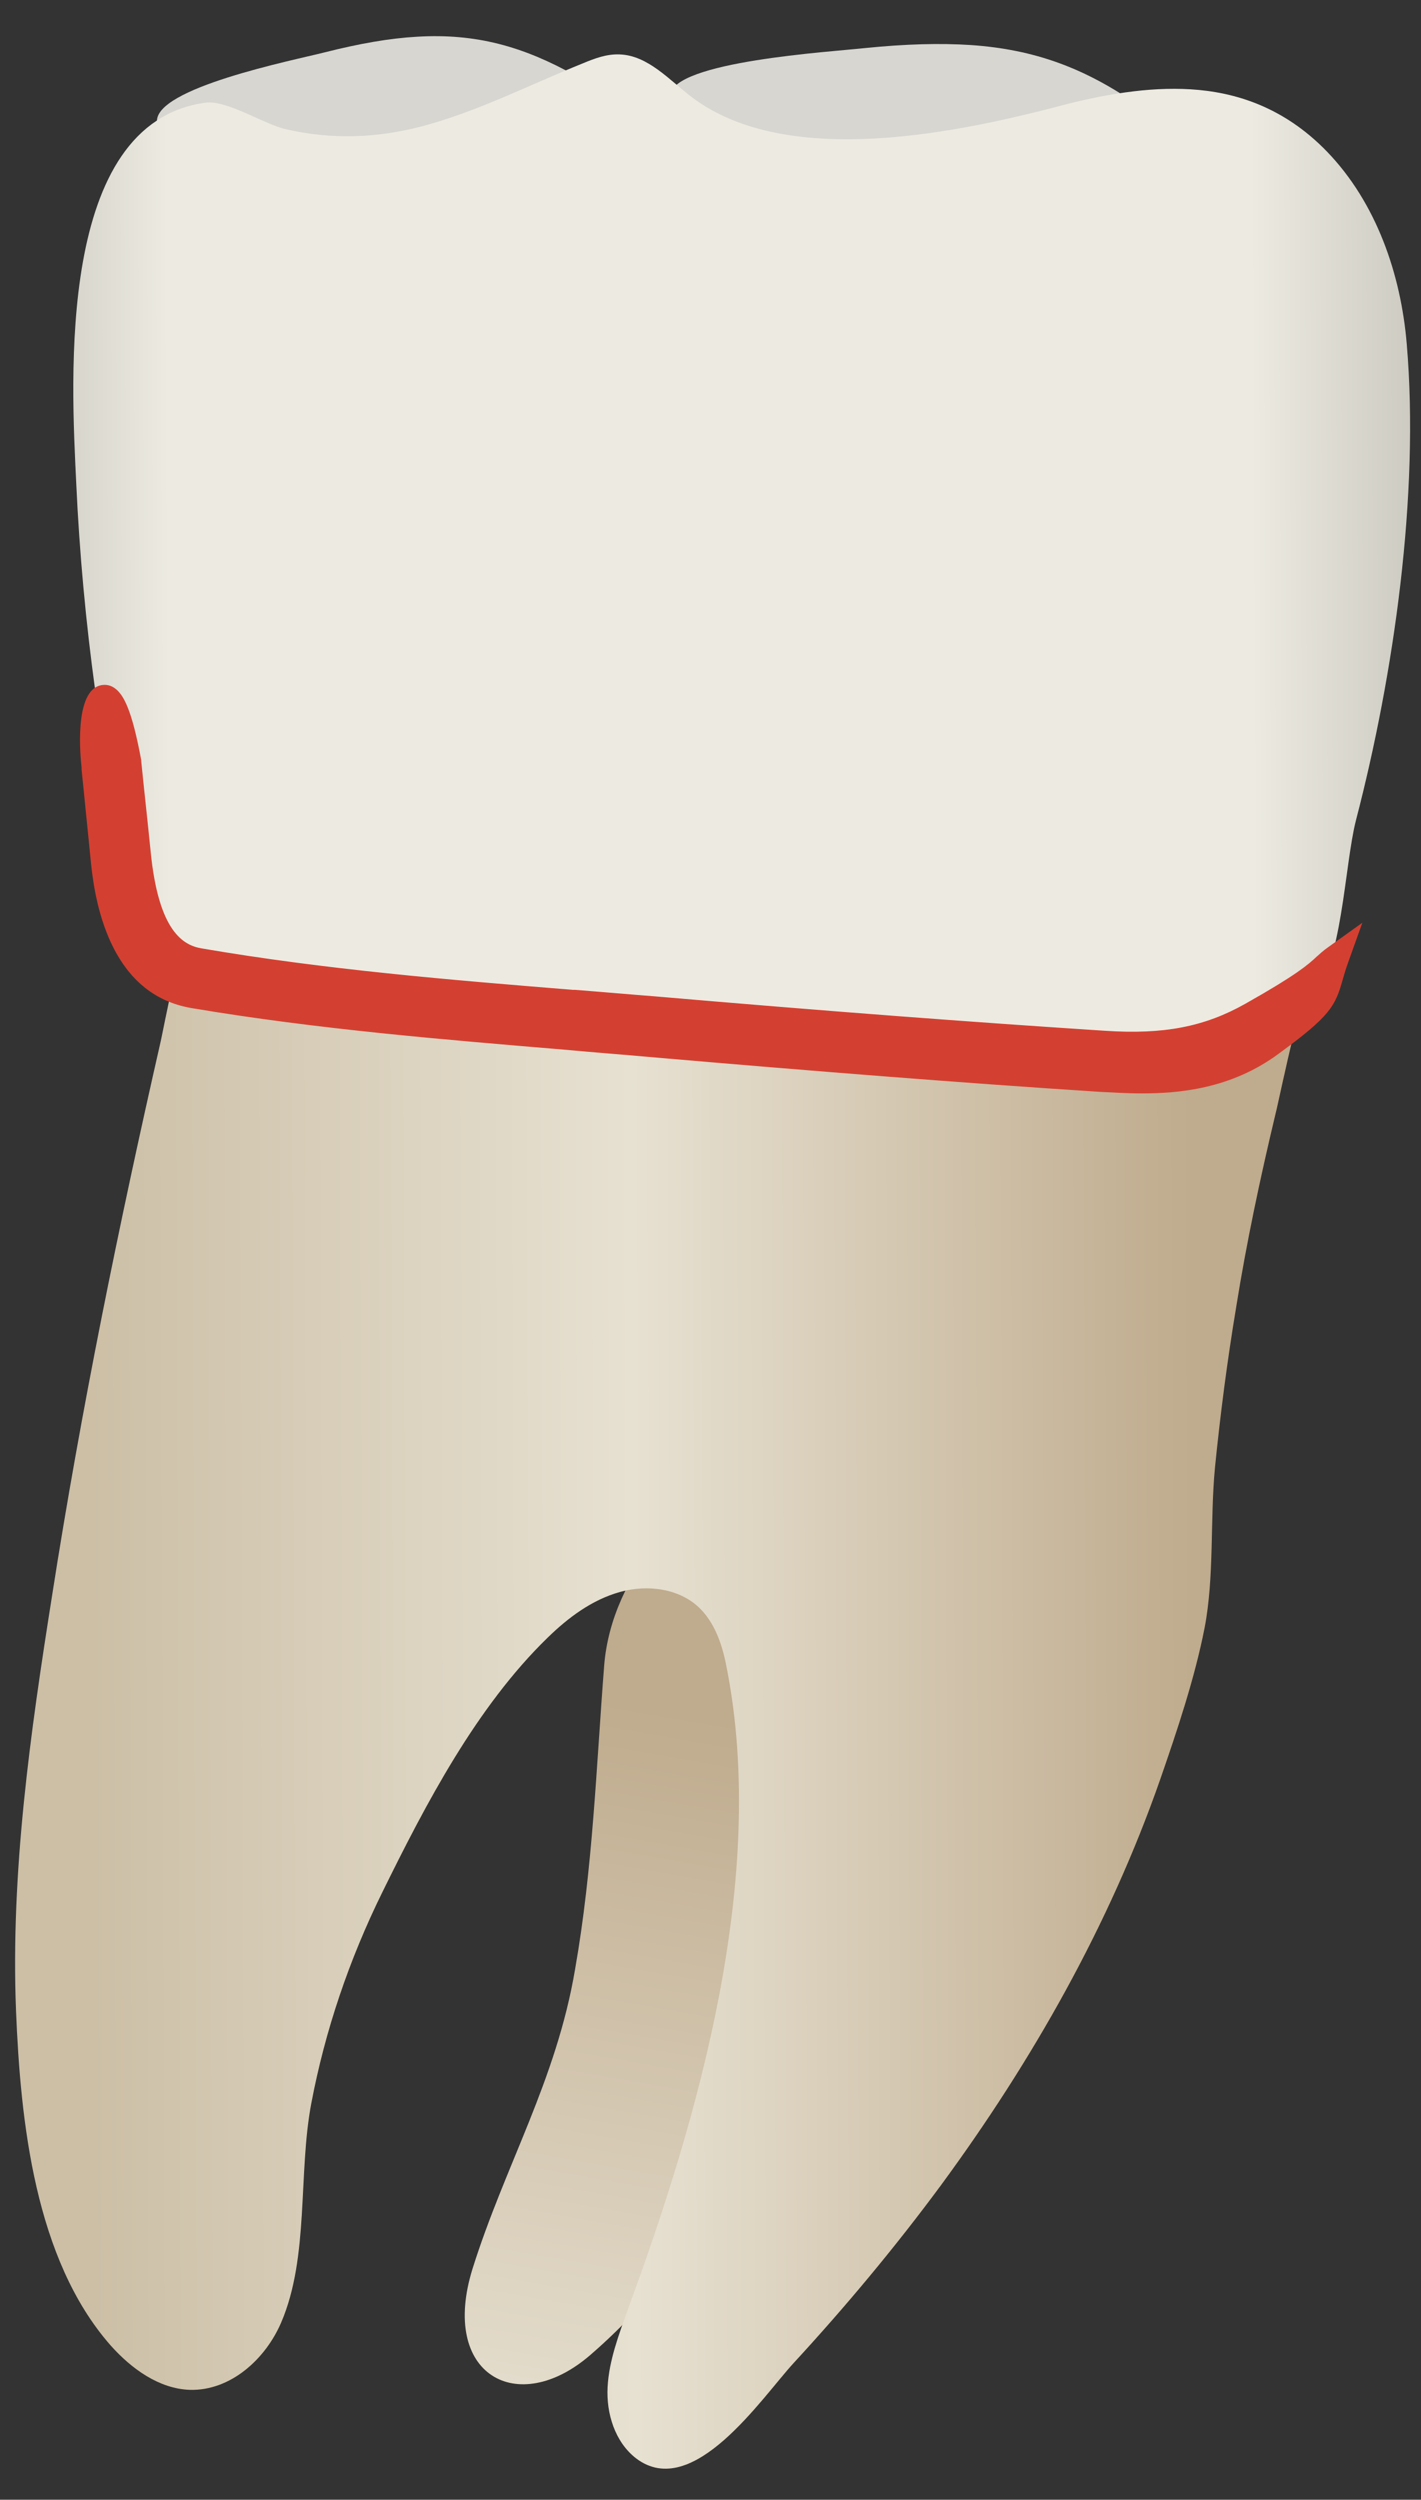 <svg width="29" height="51" viewBox="0 0 29 51" fill="none" xmlns="http://www.w3.org/2000/svg">
<rect x="0" y="0" width="29" height="51" fill="#333333" stroke="none"/>
<path d="M19.813 0.919C21.121 1.009 22.137 1.391 23.214 2.136C23.506 2.337 23.777 2.579 23.727 2.86C23.455 4.198 13.586 3.122 13.676 1.945C13.737 1.251 16.946 1.059 17.671 0.979C18.475 0.898 19.18 0.878 19.813 0.919Z" fill="#D8D6D0"/>
<path d="M9.644 46.286C8.97 48.449 10.559 49.334 12.048 48.046C14.916 45.571 16.566 41.587 18.024 37.945C18.698 36.255 21.596 30.329 20.077 28.891C18.568 27.472 12.632 30.178 12.33 33.981C12.169 36.044 12.099 38.116 11.736 40.179C11.354 42.443 10.308 44.173 9.644 46.286Z" fill="url(#paint0_linear_78_5790)"/>
<path d="M26.424 21.011C26.233 21.786 26.072 22.57 26.032 22.721C25.72 24.029 25.439 25.347 25.227 26.675C25.046 27.762 24.905 28.848 24.795 29.945C24.694 31.001 24.785 32.168 24.583 33.215C24.382 34.241 24.02 35.317 23.678 36.303C22.642 39.271 21.072 42.038 19.211 44.573C18.275 45.841 17.259 47.058 16.193 48.215C15.539 48.929 14.14 51.032 12.983 50.157C12.551 49.825 12.37 49.241 12.4 48.698C12.43 48.154 12.631 47.631 12.812 47.118C14.271 43.175 15.66 38.285 14.835 34.05C14.754 33.607 14.613 33.154 14.301 32.832C13.889 32.41 13.225 32.319 12.651 32.48C12.078 32.641 11.595 33.003 11.172 33.416C9.724 34.824 8.688 36.806 7.802 38.607C7.128 39.975 6.635 41.424 6.353 42.913C6.082 44.342 6.313 46.042 5.74 47.38C5.418 48.134 4.704 48.778 3.879 48.758C3.245 48.738 2.681 48.326 2.259 47.853C0.709 46.092 0.418 43.275 0.327 41.022C0.216 38.184 0.619 35.357 1.062 32.56C1.655 28.758 2.43 24.975 3.285 21.222C3.315 21.081 3.788 18.707 3.879 18.707C3.879 18.707 26.756 19.341 26.968 19.351C26.847 19.371 26.626 20.186 26.424 21.011Z" fill="url(#paint1_linear_78_5790)"/>
<path d="M8.516 0.749C9.703 0.679 10.669 0.941 11.746 1.544C12.037 1.705 12.319 1.917 12.319 2.198C12.289 3.546 3.305 3.657 3.204 2.49C3.144 1.796 5.981 1.232 6.615 1.071C7.329 0.89 7.953 0.78 8.516 0.749Z" fill="#D8D6D0"/>
<path d="M24.464 1.835C25.419 1.925 26.315 2.297 27.09 3.102C28.086 4.138 28.589 5.587 28.709 7.016C28.971 10.094 28.448 13.756 27.673 16.734C27.432 17.68 27.401 19.672 26.758 20.396C24.735 22.67 20.299 21.563 17.602 21.372C14.524 21.161 11.214 21.06 8.447 20.396C6.616 20.306 3.266 20.708 2.713 18.294C2.079 15.527 1.686 12.7 1.556 9.863C1.455 7.74 1.143 2.509 4.192 2.096C4.634 2.036 5.389 2.539 5.842 2.639C6.777 2.851 7.683 2.82 8.608 2.579C9.745 2.277 10.801 1.734 11.898 1.291C12.139 1.191 12.381 1.1 12.643 1.11C13.226 1.13 13.659 1.633 14.121 1.985C16.083 3.464 19.605 2.7 21.767 2.126C22.683 1.895 23.599 1.754 24.464 1.835Z" fill="url(#paint2_linear_78_5790)"/>
<path d="M23.296 22.035C24.181 22.035 25.107 21.894 25.942 21.291C27.209 20.375 26.978 20.345 27.25 19.57C26.928 19.802 26.978 19.932 25.539 20.737C24.654 21.23 23.769 21.401 22.521 21.321C19.734 21.14 16.807 20.908 13.316 20.616C12.762 20.566 12.209 20.526 11.666 20.476C9.171 20.274 6.595 20.063 4.07 19.631C3.335 19.51 2.933 18.796 2.792 17.407C2.732 16.794 2.671 16.18 2.601 15.566C2.178 13.312 1.776 14.399 1.927 15.636C1.987 16.25 2.058 16.864 2.118 17.478C2.178 18.111 2.37 20.033 3.959 20.305C6.515 20.737 9.11 20.959 11.615 21.16C12.159 21.2 12.712 21.25 13.255 21.301C16.756 21.602 19.684 21.824 22.481 22.015C22.742 22.025 23.014 22.035 23.296 22.035Z" fill="#D34031"/>
<path d="M23.295 22.308C22.984 22.308 22.692 22.287 22.46 22.277C19.664 22.096 16.736 21.865 13.235 21.563C12.691 21.513 12.128 21.473 11.595 21.422C9.08 21.211 6.474 21 3.909 20.567C3.134 20.436 2.571 19.953 2.218 19.128C1.947 18.494 1.876 17.82 1.846 17.498C1.786 16.895 1.725 16.301 1.665 15.698V15.657C1.645 15.486 1.494 14.068 2.078 13.977C2.399 13.927 2.55 14.299 2.601 14.42C2.701 14.661 2.792 15.024 2.882 15.507V15.527C2.943 16.14 3.013 16.754 3.074 17.368C3.235 19.018 3.748 19.289 4.12 19.35C6.635 19.782 9.211 19.994 11.695 20.195H11.736C12.259 20.235 12.812 20.285 13.345 20.326C16.837 20.627 19.764 20.849 22.551 21.03C23.748 21.11 24.583 20.949 25.418 20.477C26.454 19.893 26.696 19.682 26.867 19.521C26.937 19.46 26.998 19.4 27.098 19.33L27.803 18.826L27.511 19.641C27.46 19.782 27.43 19.893 27.4 19.994C27.249 20.527 27.149 20.728 26.102 21.493C25.116 22.227 24.03 22.308 23.295 22.308ZM2.178 14.893C2.168 15.084 2.168 15.325 2.198 15.597V15.637C2.259 16.241 2.319 16.845 2.379 17.438C2.41 17.74 2.47 18.354 2.711 18.907C2.993 19.561 3.406 19.923 3.999 20.024C6.544 20.456 9.13 20.668 11.635 20.879C12.178 20.919 12.732 20.97 13.285 21.02C16.786 21.322 19.714 21.543 22.501 21.734C22.712 21.744 23.004 21.764 23.295 21.764C24.674 21.764 25.378 21.372 25.791 21.07C26.183 20.788 26.414 20.607 26.565 20.456C26.354 20.597 26.072 20.758 25.68 20.98C24.744 21.503 23.819 21.684 22.511 21.593C19.724 21.412 16.796 21.181 13.295 20.879C12.762 20.829 12.209 20.788 11.685 20.748H11.645C9.14 20.547 6.555 20.326 4.019 19.893C2.872 19.702 2.621 18.394 2.52 17.428C2.46 16.814 2.399 16.211 2.329 15.597C2.279 15.285 2.228 15.054 2.178 14.893Z" fill="#D34031"/>
<defs>
<linearGradient id="paint0_linear_78_5790" x1="17.249" y1="28.176" x2="9.487" y2="72.467" gradientUnits="userSpaceOnUse">
<stop offset="0.16" stop-color="#BFAB8D"/>
<stop offset="0.508" stop-color="#E7E1D2"/>
<stop offset="0.73" stop-color="#CCBFA6"/>
</linearGradient>
<linearGradient id="paint1_linear_78_5790" x1="24.378" y1="34.494" x2="1.851" y2="34.575" gradientUnits="userSpaceOnUse">
<stop stop-color="#BFAB8D"/>
<stop offset="0.508" stop-color="#E7E1D2"/>
<stop offset="1" stop-color="#CCBFA6"/>
</linearGradient>
<linearGradient id="paint2_linear_78_5790" x1="34.484" y1="11.406" x2="-4.361" y2="11.546" gradientUnits="userSpaceOnUse">
<stop stop-color="#94938C"/>
<stop offset="0.23" stop-color="#EDEBE1"/>
<stop offset="0.799" stop-color="#EDEBE1"/>
<stop offset="1" stop-color="#94938C"/>
</linearGradient>
</defs>
</svg>
